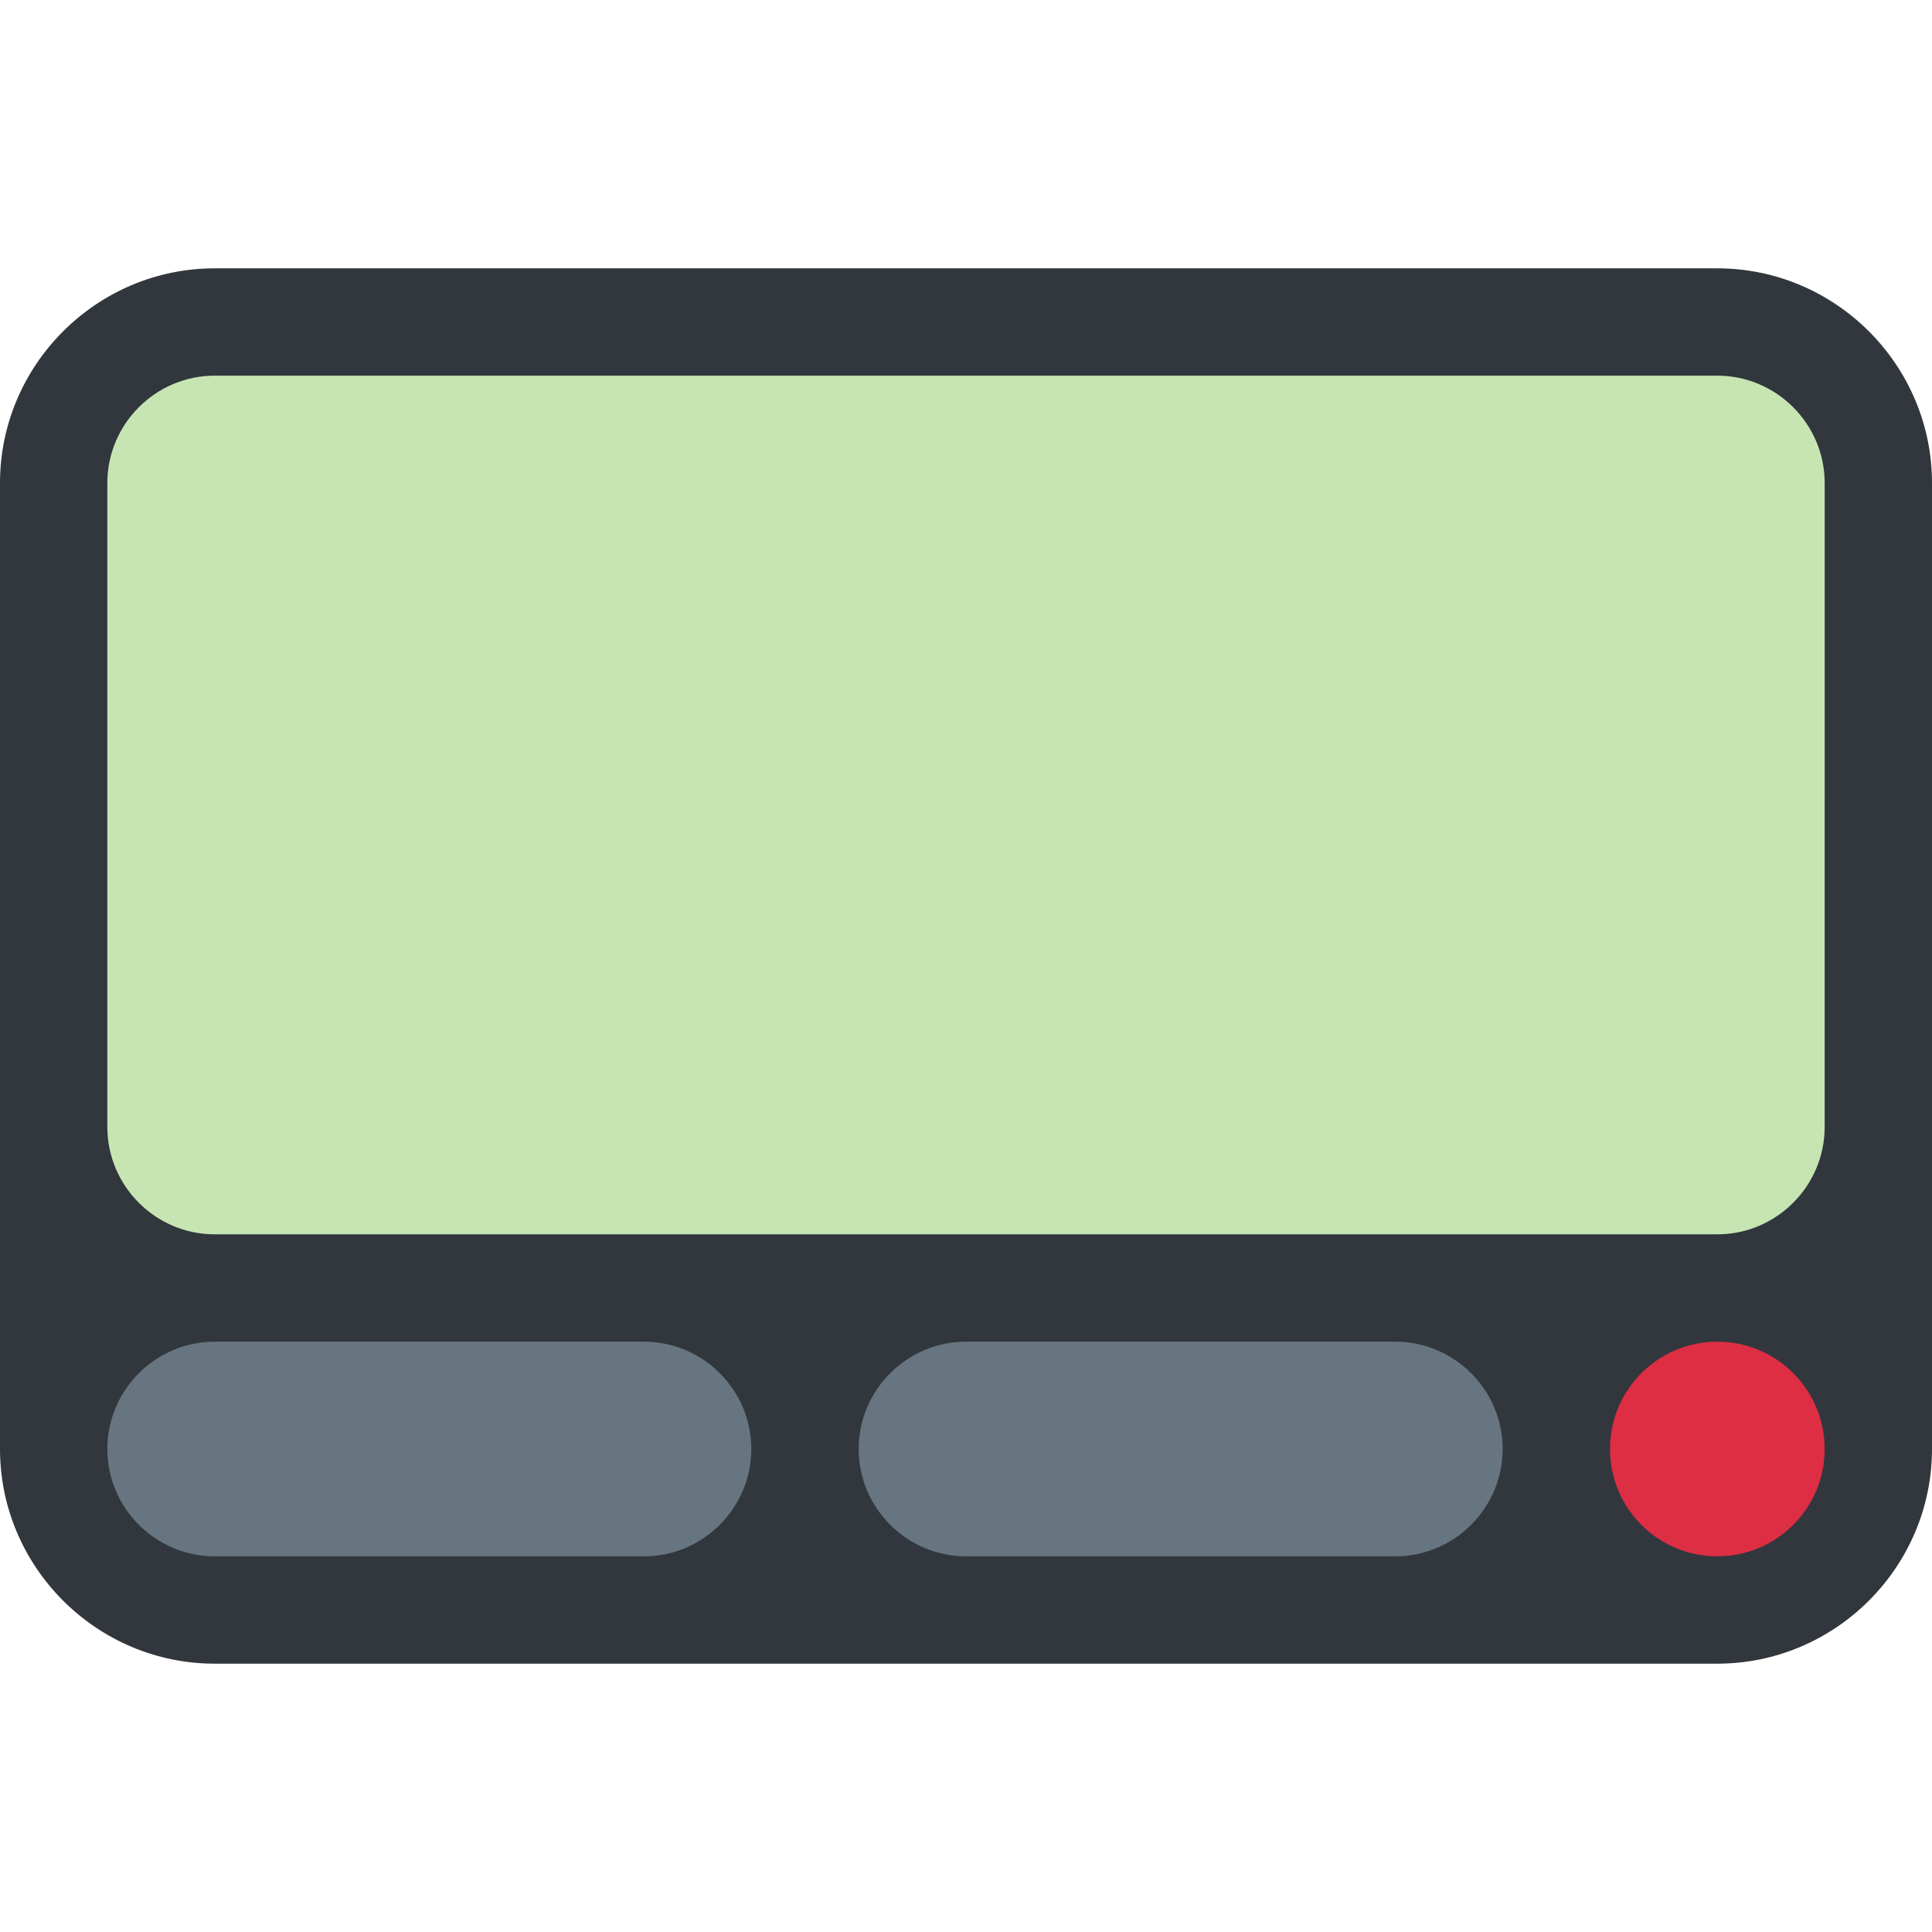 <?xml version="1.0" encoding="utf-8"?>
<!-- Generator: Adobe Illustrator 24.1.0, SVG Export Plug-In . SVG Version: 6.00 Build 0)  -->
<svg version="1.1" id="Layer_1" xmlns="http://www.w3.org/2000/svg" xmlns:xlink="http://www.w3.org/1999/xlink" x="0px" y="0px"
	 viewBox="0 0 36 36" style="enable-background:new 0 0 36 36;" xml:space="preserve">
<style type="text/css">
	.st0{fill:#31373D;}
	.st1{fill:#C6E5B3;}
	.st2{fill:#66757F;}
	.st3{fill:#DD2E44;}
</style>
<path class="st0" d="M36,27c0,2.2-1.8,4-4,4H4c-2.2,0-4-1.8-4-4V9c0-2.2,1.8-4,4-4h28c2.2,0,4,1.8,4,4V27z"/>
<path class="st1" d="M34,21c0,1.1-0.9,2-2,2H4c-1.1,0-2-0.9-2-2V9c0-1.1,0.9-2,2-2h28c1.1,0,2,0.9,2,2V21z"/>
<path class="st2" d="M14,27c0,1.1-0.9,2-2,2H4c-1.1,0-2-0.9-2-2s0.9-2,2-2h8C13.1,25,14,25.9,14,27z M28,27c0,1.1-0.9,2-2,2h-8
	c-1.1,0-2-0.9-2-2s0.9-2,2-2h8C27.1,25,28,25.9,28,27z"/>
<circle class="st3" cx="32" cy="27" r="2"/>
</svg>

